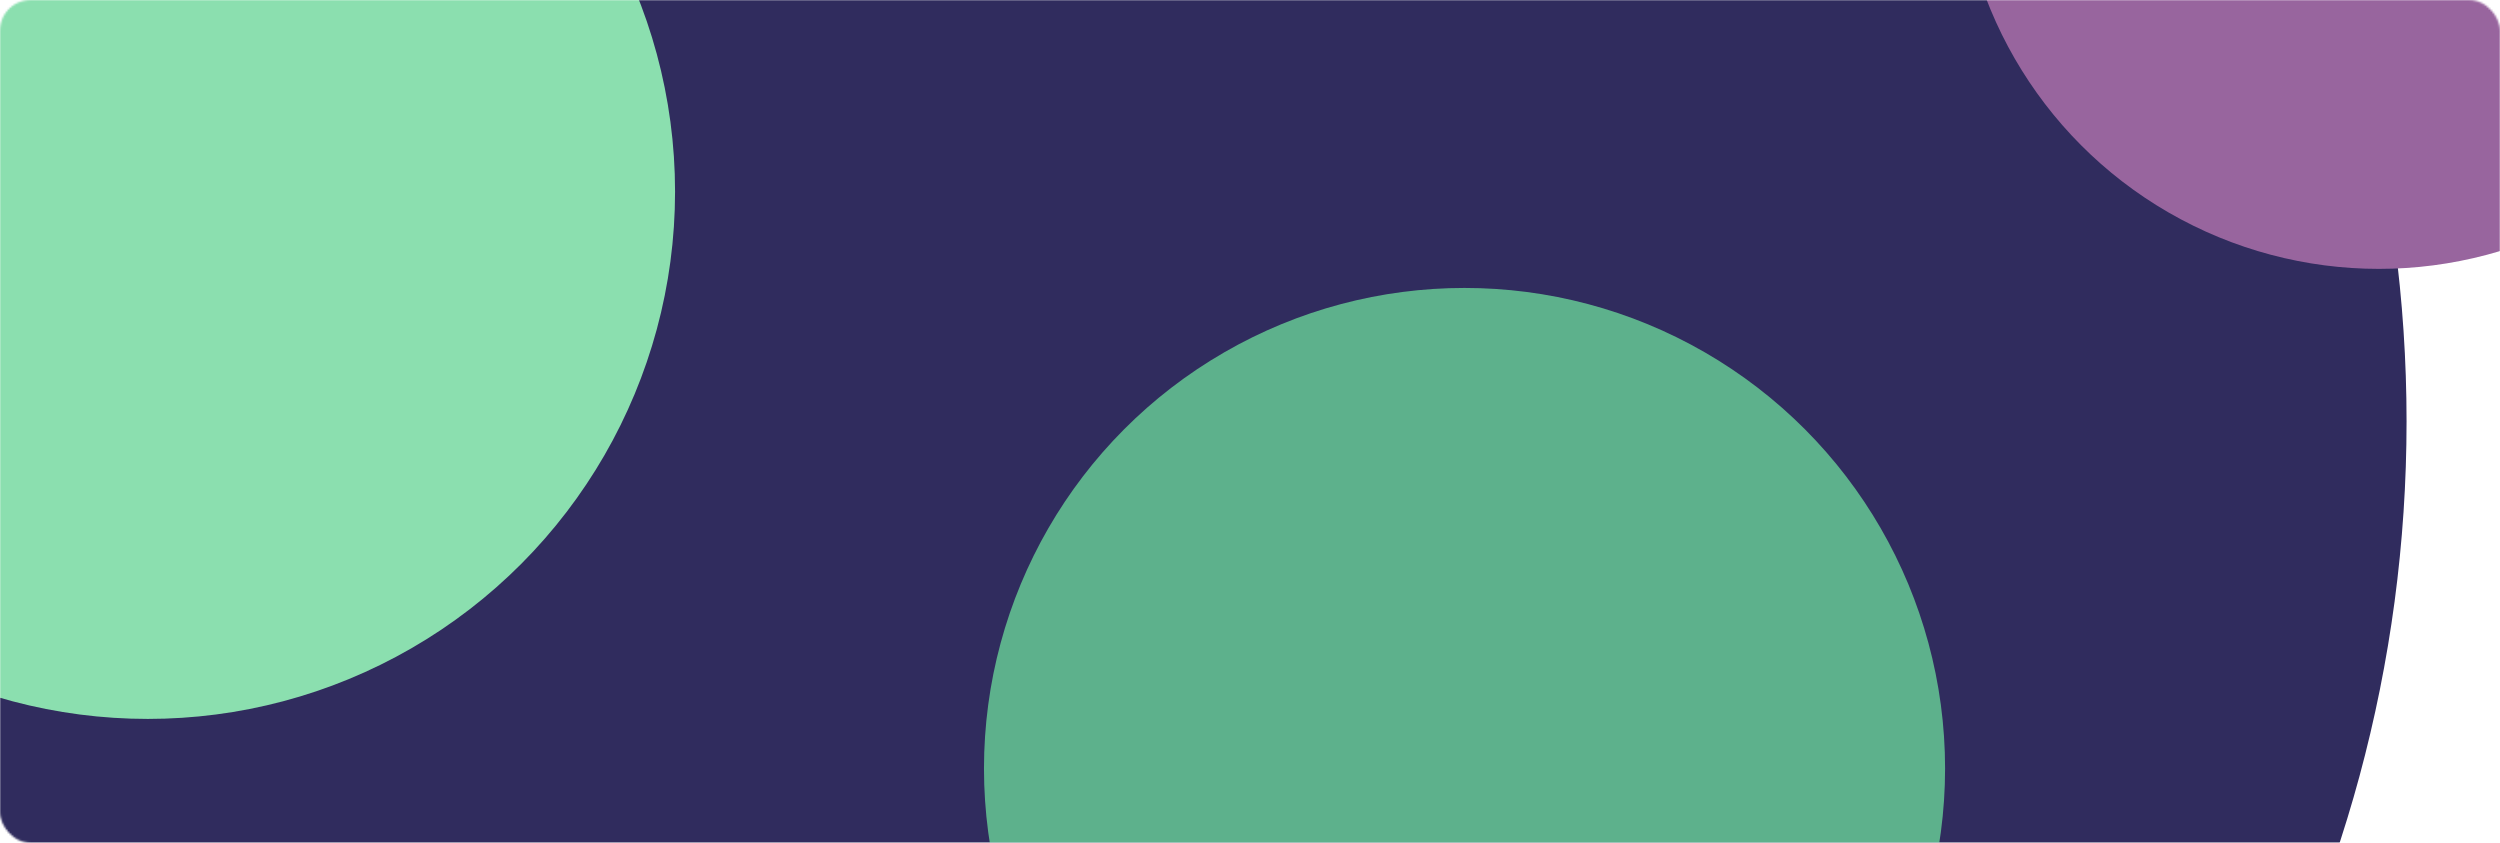 <svg width="1311" height="442" viewBox="0 0 1311 442" fill="none" xmlns="http://www.w3.org/2000/svg">
<mask id="mask0" mask-type="alpha" maskUnits="userSpaceOnUse" x="0" y="0" width="1311" height="442">
<rect width="1311" height="442" rx="16" fill="white"/>
</mask>
<g mask="url(#mask0)">
<g filter="url(#filter0_f)">
<circle cx="549" cy="221" r="713" fill="#302C5E"/>
</g>
<g filter="url(#filter1_f)">
<circle cx="1247.5" cy="-79.5" r="220.5" fill="#98659E"/>
</g>
<g filter="url(#filter2_f)">
<circle cx="77.5" cy="100.5" r="276.5" fill="#8BDFAF"/>
</g>
<g filter="url(#filter3_f)">
<circle cx="768" cy="403" r="252" fill="#5DB18C"/>
</g>
</g>
<defs>
<filter id="filter0_f" x="-382.089" y="-710.089" width="1862.18" height="1862.18" filterUnits="userSpaceOnUse" color-interpolation-filters="sRGB">
<feFlood flood-opacity="0" result="BackgroundImageFix"/>
<feBlend mode="normal" in="SourceGraphic" in2="BackgroundImageFix" result="shape"/>
<feGaussianBlur stdDeviation="109.045" result="effect1_foregroundBlur"/>
</filter>
<filter id="filter1_f" x="808.911" y="-518.089" width="877.179" height="877.179" filterUnits="userSpaceOnUse" color-interpolation-filters="sRGB">
<feFlood flood-opacity="0" result="BackgroundImageFix"/>
<feBlend mode="normal" in="SourceGraphic" in2="BackgroundImageFix" result="shape"/>
<feGaussianBlur stdDeviation="109.045" result="effect1_foregroundBlur"/>
</filter>
<filter id="filter2_f" x="-417.089" y="-394.089" width="989.179" height="989.179" filterUnits="userSpaceOnUse" color-interpolation-filters="sRGB">
<feFlood flood-opacity="0" result="BackgroundImageFix"/>
<feBlend mode="normal" in="SourceGraphic" in2="BackgroundImageFix" result="shape"/>
<feGaussianBlur stdDeviation="109.045" result="effect1_foregroundBlur"/>
</filter>
<filter id="filter3_f" x="297.911" y="-67.089" width="940.179" height="940.179" filterUnits="userSpaceOnUse" color-interpolation-filters="sRGB">
<feFlood flood-opacity="0" result="BackgroundImageFix"/>
<feBlend mode="normal" in="SourceGraphic" in2="BackgroundImageFix" result="shape"/>
<feGaussianBlur stdDeviation="109.045" result="effect1_foregroundBlur"/>
</filter>
</defs>
</svg>

